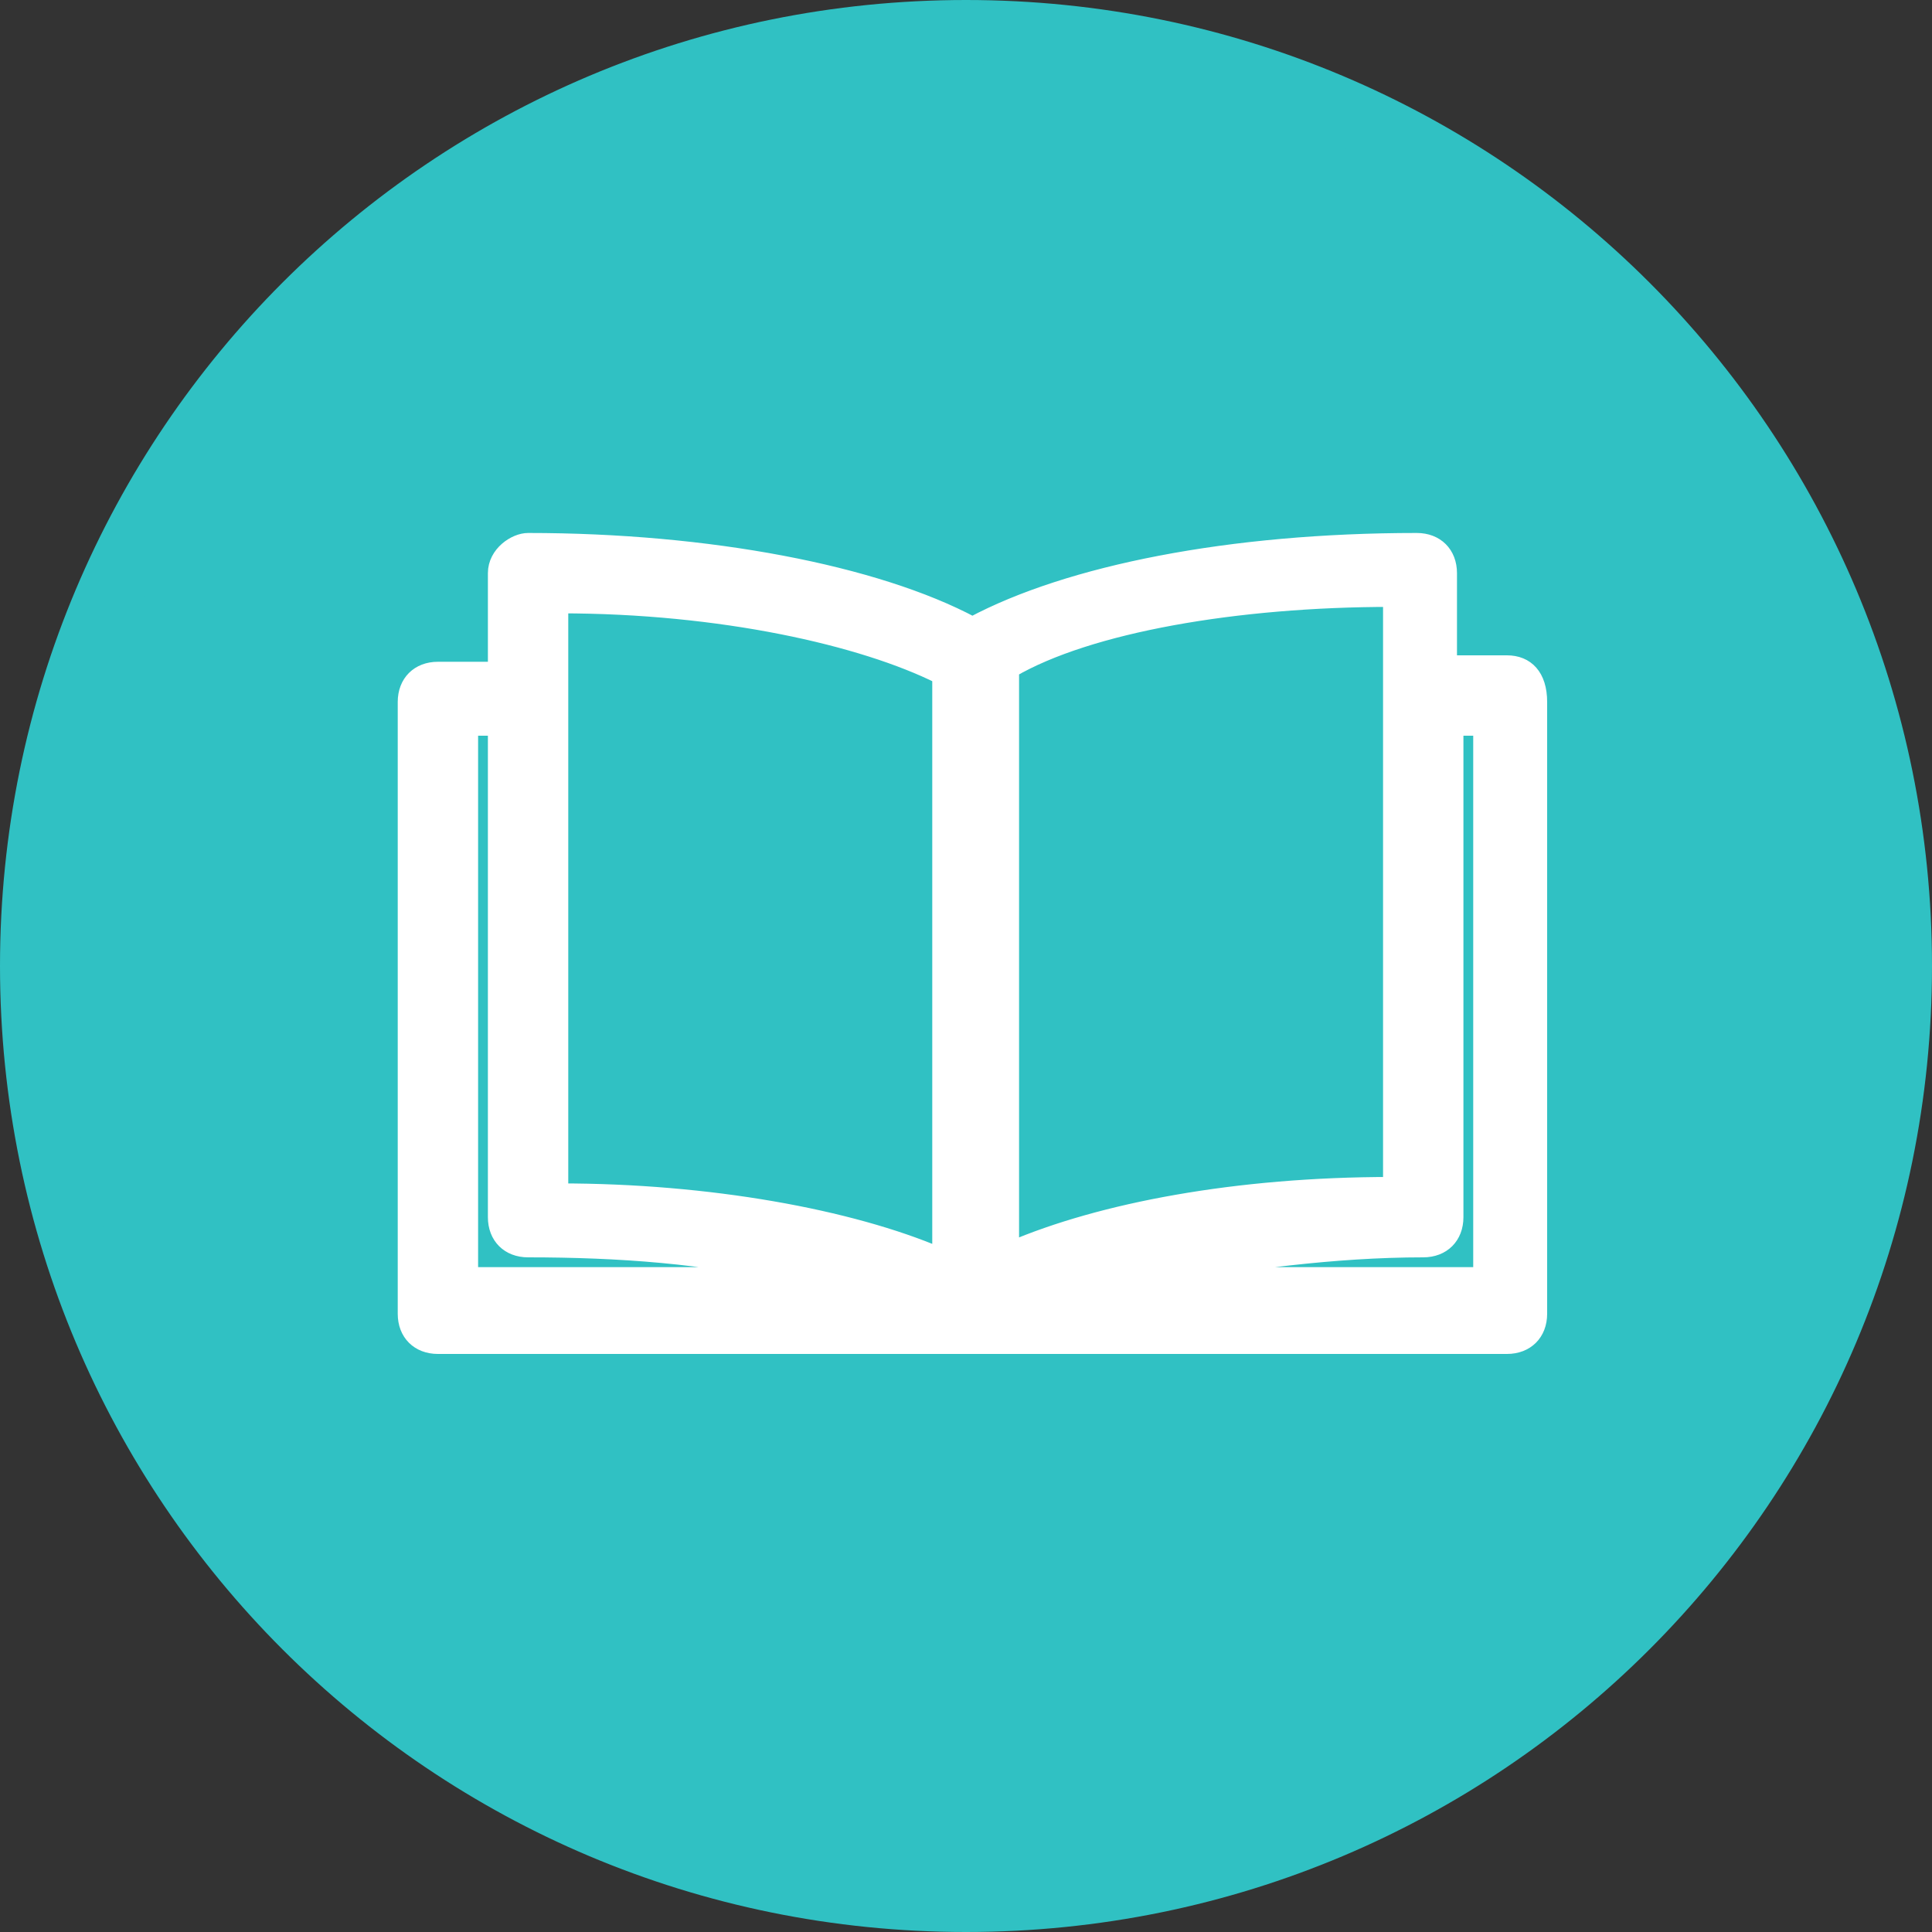 <?xml version="1.0" encoding="utf-8"?>
<!-- Generator: Adobe Illustrator 24.0.2, SVG Export Plug-In . SVG Version: 6.00 Build 0)  -->
<svg version="1.1" id="Слой_1" xmlns="http://www.w3.org/2000/svg" xmlns:xlink="http://www.w3.org/1999/xlink" x="0px" y="0px"
	 viewBox="0 0 30 30" style="enable-background:new 0 0 30 30;" xml:space="preserve" width="33px" height="33px">
<rect x="0" y="0" width="30" height="30" fill="#333333" stroke="none"/>
<style type="text/css">
	.st0{fill:#30C1C3;}
	.st1{fill:#FFFFFF;stroke:#FFFFFF;stroke-width:0.248;stroke-miterlimit:2.483;}
	.st2{fill:#E4CC37;stroke:#FFFFFF;stroke-width:0.248;stroke-miterlimit:2.483;}
	.st3{fill:#FFFFFF;stroke:#FFFFFF;stroke-width:0.228;stroke-miterlimit:2.276;}
	.st4{fill:#E18335;stroke:#FFFFFF;stroke-width:0.228;stroke-miterlimit:2.276;}
	.st5{fill:#FFFFFF;stroke:#FFFFFF;stroke-width:0.6;stroke-miterlimit:1.5;}
	.st6{fill:#84B236;stroke:#FFFFFF;stroke-width:0.6;stroke-miterlimit:1.5;}
	.st7{fill:#8963BA;}
	.st8{fill:#1E91D6;}
	.st9{fill:#C3423F;}
	.st10{fill:#FFFFFF;}
</style>
<g>
	<circle class="st0" cx="15" cy="15" r="14.5"/>
	<path class="st0" d="M15,1c7.7,0,14,6.3,14,14s-6.3,14-14,14S1,22.7,1,15S7.3,1,15,1 M15,0C6.7,0,0,6.7,0,15s6.7,15,15,15
		s15-6.7,15-15S23.3,0,15,0L15,0z"/>
</g>
<path class="st1" d="M23.4,10.3h-0.9V8.9c0-0.3-0.2-0.5-0.5-0.5c-2.9,0-5.4,0.5-6.9,1.3c-1.5-0.8-4.1-1.3-6.9-1.3
	C8,8.4,7.7,8.6,7.7,8.9v1.5H6.8c-0.3,0-0.5,0.2-0.5,0.5v9.5c0,0.3,0.2,0.5,0.5,0.5h16.6c0.3,0,0.5-0.2,0.5-0.5v-9.5
	C23.9,10.5,23.7,10.3,23.4,10.3z M21.6,18.4c-2.4,0-4.5,0.4-5.9,1v-9c1.2-0.7,3.5-1.1,5.9-1.1L21.6,18.4z M8.7,9.4
	c2.5,0,4.7,0.5,5.9,1.1v9c-1.4-0.6-3.6-1-5.9-1L8.7,9.4z M7.3,11.3h0.4v7.6c0,0.3,0.2,0.5,0.5,0.5c1.4,0,2.8,0.1,4,0.4H7.3V11.3z
	 M23,19.8h-4.9c1.2-0.2,2.6-0.4,4-0.4c0.3,0,0.5-0.2,0.5-0.5v-7.6H23C23,11.3,23,19.8,23,19.8z"/>
<circle class="st2" cx="72" cy="15" r="15"/>
<path class="st3" d="M73.9,17.9L73.6,18c-0.2-0.7-0.9-1.2-1.7-1.2s-1.5,0.5-1.7,1.2l-0.3-0.1c-0.3,0-0.5,0.1-0.5,0.3
	c0,0.3,0.1,0.5,0.3,0.5l0.5,0.1c0.2,0.8,0.9,1.4,1.8,1.4c0.9,0,1.6-0.6,1.8-1.4l0.5-0.1c0.3,0,0.4-0.3,0.3-0.5S74.2,17.9,73.9,17.9z
	 M71.9,19.4c-0.5,0-0.9-0.4-0.9-0.9c0-0.5,0.4-0.9,0.9-0.9s0.9,0.4,0.9,0.9C72.8,19,72.4,19.4,71.9,19.4z M70.1,14.9
	c0.1,0.1,0.2,0.2,0.4,0.2c0.1,0,0.2,0,0.3-0.1c0.2-0.1,0.3-0.4,0.1-0.6c-0.4-0.7-1.1-1-1.9-1s-1.5,0.4-1.9,1
	c-0.1,0.2-0.1,0.5,0.1,0.6s0.5,0.1,0.6-0.1c0.3-0.4,0.7-0.6,1.1-0.6C69.5,14.3,69.9,14.6,70.1,14.9z M74.8,13.4
	c-0.8,0-1.5,0.4-1.9,1c-0.1,0.2-0.1,0.5,0.1,0.6s0.5,0.1,0.6-0.1c0.3-0.4,0.7-0.6,1.1-0.6c0.5,0,0.9,0.2,1.1,0.6
	c0.1,0.1,0.2,0.2,0.4,0.2c0.1,0,0.2,0,0.3-0.1c0.2-0.1,0.3-0.4,0.1-0.6C76.3,13.8,75.6,13.4,74.8,13.4z M79,13.6
	c-0.6-2.1-2.1-3.9-4.1-4.8c-0.2-1.3-1.4-2.4-2.8-2.4c-1.3,0-2.5,0.9-2.7,2.2c-2.3,0.8-4,2.7-4.6,5c-1,0.1-1.8,0.9-1.8,2
	s0.8,1.9,1.8,2c0.9,3.1,3.7,5.4,7.1,5.4c3.4,0,6.3-2.3,7.1-5.4c1-0.1,1.8-0.9,1.8-2C80.8,14.6,80,13.7,79,13.6z M64.6,16.6
	c-0.4-0.2-0.7-0.5-0.7-1c0-0.5,0.3-0.8,0.7-1c0,0.3-0.1,0.6-0.1,1S64.6,16.2,64.6,16.6z M71.9,22.1c-3.6,0-6.5-2.9-6.5-6.5
	c0-2.8,1.8-5.3,4.5-6.2c0.2,0,0.3-0.2,0.3-0.4c0.1-1,0.9-1.7,1.9-1.7c1,0,1.8,0.8,1.9,1.8v0c0,0,0,0,0,0c0,0.8-0.6,1.4-1.4,1.4
	c-0.5,0-0.9-0.3-0.9-0.7c0-0.4,0.3-0.7,0.7-0.7C72.8,9.2,73,9,73,8.7c0-0.3-0.2-0.5-0.5-0.5c-0.9,0-1.6,0.7-1.6,1.6
	c0,0.9,0.8,1.6,1.8,1.6s1.9-0.7,2.2-1.7c2.2,1,3.5,3.3,3.5,5.7C78.4,19.1,75.5,22.1,71.9,22.1z M79.2,16.6c0-0.3,0.1-0.6,0.1-1
	s0-0.7-0.1-1c0.4,0.2,0.7,0.5,0.7,1C79.9,16,79.6,16.4,79.2,16.6z"/>
<circle class="st4" cx="135" cy="15" r="15"/>
<g>
	<path class="st5" d="M134.9,13.9c-0.1,0-0.2,0.1-0.2,0.2v0.3c0,0.8-0.7,1.5-1.5,1.5c-0.8,0-1.5-0.7-1.5-1.5v-0.3
		c0-0.1-0.1-0.2-0.2-0.2c-0.1,0-0.2,0.1-0.2,0.2v0.3c0,1.1,0.9,2,2,2s2-0.9,2-2v-0.3C135.1,14,135,13.9,134.9,13.9z"/>
	<path class="st5" d="M140.6,9.6c0-0.1-0.1-0.2-0.2-0.2h-2.3V9.3c0-0.5-0.2-1-0.6-1.4c-0.4-0.4-0.9-0.6-1.4-0.6c-1.1,0-2,0.9-2,2
		v0.1h-2.3c-0.1,0-0.2,0.1-0.2,0.2l-0.2,2.4h-2.6c-0.1,0-0.2,0-0.2,0.1c0,0,0,0,0,0.1l-0.8,8.4c0,0.1,0,0.1,0.1,0.2
		c0,0,0.1,0.1,0.2,0.1h10.1c0.1,0,0.1,0,0.2-0.1c0,0,0.1-0.1,0.1-0.2l-0.2-2.4h3c0.1,0,0.1,0,0.2-0.1c0,0,0-0.1,0-0.2L140.6,9.6z
		 M134.6,9.3c0-0.8,0.7-1.5,1.5-1.5c0.4,0,0.8,0.2,1.1,0.4c0.3,0.3,0.4,0.7,0.4,1.1v0.1h-3V9.3z M128.3,20.4l0.7-7.9h8.1l0.7,7.9
		H128.3z M138.1,17.8l-0.5-5.6c0-0.1-0.1-0.2-0.2-0.2h-5.5l0.2-2.2h2.1v0.6c0,0.1,0.1,0.2,0.2,0.2c0.1,0,0.2-0.1,0.2-0.2V9.9h3v0.6
		c0,0.1,0.1,0.2,0.2,0.2c0.1,0,0.2-0.1,0.2-0.2V9.9h2.1l0.7,7.9H138.1z"/>
</g>
<circle class="st6" cx="204.5" cy="14.5" r="15"/>
<circle class="st7" cx="274" cy="14" r="15"/>
<circle class="st8" cx="353" cy="14" r="15"/>
<circle class="st9" cx="437" cy="14" r="15"/>
<g>
	<g>
		<path class="st10" d="M278.5,15.3l3-2.6c0.3-0.3,0.4-0.7,0.3-1.2c-0.1-0.4-0.5-0.7-0.9-0.7l-3.9-0.3l-1.5-3.7
			c-0.2-0.4-0.6-0.7-1-0.7l0,0c-0.4,0-0.8,0.3-1,0.7l-1.5,3.7l-3.9,0.3c-0.4,0-0.8,0.3-0.9,0.7s0,0.9,0.3,1.2l3,2.6l-0.9,3.8
			c-0.1,0.4,0.1,0.9,0.4,1.1c0.4,0.3,0.8,0.3,1.2,0.1l3.4-2.1l3.4,2.1c0.2,0.1,0.4,0.1,0.6,0.1c0.2,0,0.4-0.1,0.6-0.2
			c0.4-0.3,0.5-0.7,0.4-1.1L278.5,15.3z M277.7,14.4L277.7,14.4c-0.3,0.3-0.4,0.7-0.4,1.1l0.9,3.7l-3.2-2c-0.2-0.1-0.4-0.1-0.6-0.1
			c-0.2,0-0.4,0.1-0.6,0.1l-3.2,2l0.9-3.7c0.1-0.4,0-0.8-0.4-1.1l-2.9-2.5l3.8-0.3c0.4,0,0.7-0.3,0.9-0.7l1.4-3.5l1.5,3.5
			c0.1,0.4,0.5,0.6,0.9,0.7l3.8,0.3L277.7,14.4z"/>
	</g>
</g>
<path class="st10" d="M362.7,12.4h-1.4v-1.1c0-0.5-0.4-1-1-1h-1.4V9.5c0-0.5-0.4-1-1-1h-1.7c-0.5,0-1,0.4-1,1v2.9h-4.5V9.5
	c0-0.5-0.4-1-1-1h-1.7c-0.5,0-1,0.4-1,1v0.9h-1.4c-0.5,0-1,0.4-1,1v1.1h-1.4c-0.3,0-0.5,0.2-0.5,0.5v2.2c0,0.3,0.2,0.5,0.5,0.5h1.4
	v1.1c0,0.5,0.4,1,1,1h1.4v0.9c0,0.5,0.4,1,1,1h1.7c0.5,0,1-0.4,1-1v-3h4.5v3c0,0.5,0.4,1,1,1h1.7c0.5,0,1-0.4,1-1v-0.9h1.4
	c0.5,0,1-0.4,1-1v-1.1h1.4c0.3,0,0.5-0.2,0.5-0.5v-2.2C363.2,12.6,363,12.4,362.7,12.4z M344.1,14.6v-1.2h0.9v1.2H344.1z
	 M345.9,16.7v-5.3h1.4v5.3H345.9z M349.9,18.5h-1.6v-1.8v-5.4V9.5h1.6V18.5z M350.9,14.6v-1.2h4.5v1.2H350.9z M357.9,18.5h-1.6v-9
	h1.6v1.8v5.4V18.5z M360.3,16.7h-1.4v-5.3h1.4V16.7z M362.2,14.6h-0.9v-1.2h0.9V14.6z"/>
<path class="st10" d="M207.9,12.9l1-0.1c0,0,0,0,0,0c0.7-0.1,1.3-0.4,1.7-1l0.8-1.1c0.7-1,0.9-2.2,0.7-3.3c0-0.2-0.2-0.4-0.3-0.6
	c-0.2-0.2-0.4-0.2-0.6-0.3c-1.2-0.1-2.3,0.3-3.2,1.1l-1,0.9c-0.5,0.5-0.8,1.1-0.8,1.8c0,0,0,0,0,0l0.1,1c0,0.4-0.1,0.8-0.4,1l-8,8.3
	c-0.2,0.2-0.3,0.5-0.3,0.9c0,0.4,0.2,0.7,0.5,1c0.2,0.2,0.6,0.3,0.9,0.3c0,0,0.1,0,0.1,0c0.3,0,0.6-0.2,0.8-0.4l7.2-9
	C207.2,13.1,207.5,12.9,207.9,12.9z M206.6,13.1l-7.2,9c-0.1,0.1-0.3,0.2-0.5,0.2c-0.2,0-0.5-0.1-0.6-0.2c-0.2-0.2-0.3-0.4-0.3-0.6
	c0-0.2,0.1-0.4,0.2-0.5l8-8.3c0.4-0.4,0.6-0.9,0.5-1.4l-0.1-1c0-0.5,0.2-1.1,0.6-1.4l1-0.9c0.8-0.7,1.8-1.1,2.9-1
	c0.1,0,0.2,0.1,0.3,0.1c0.1,0.1,0.2,0.2,0.2,0.3c0.2,1-0.1,2.1-0.7,3l-0.8,1.1c-0.3,0.5-0.8,0.7-1.3,0.8l-1,0.1
	C207.4,12.4,206.9,12.7,206.6,13.1z"/>
<path class="st10" d="M211.7,20.6l-5.4-4.9c-0.1-0.1-0.3-0.1-0.4,0c-0.1,0.1-0.1,0.3,0,0.4l5.4,4.9c0.1,0.1,0.2,0.3,0.2,0.5
	c0,0.2-0.1,0.5-0.2,0.6c-0.2,0.2-0.4,0.3-0.6,0.2c-0.2,0-0.4-0.1-0.5-0.2l-4.8-5.3c-0.1-0.1-0.2-0.1-0.4,0c-0.1,0.1-0.1,0.2,0,0.4
	l4.8,5.3c0.2,0.2,0.5,0.4,0.8,0.4c0,0,0,0,0,0c0.4,0,0.7-0.1,1-0.4c0.3-0.3,0.4-0.6,0.4-1C212.1,21.1,212,20.8,211.7,20.6z"/>
<path class="st10" d="M198.6,12.9c0.4,0.4,0.9,0.6,1.5,0.6c0,0,0,0,0,0l1,0c0.4,0,0.7,0.2,1,0.4l0.4,0.5c0,0.1,0.1,0.1,0.2,0.1
	c0.1,0,0.1,0,0.2-0.1c0.1-0.1,0.1-0.2,0-0.4l-0.4-0.5c-0.4-0.4-0.8-0.6-1.4-0.6l-1,0c-0.4,0-0.8-0.2-1.2-0.5l-2.8-3.4
	c0,0,0-0.1,0-0.1c0,0,0,0,0.1,0s0,0,0.1,0l2.6,2.6c0.3,0.3,0.7,0.3,0.9,0l0.3-0.3v0l0.5-0.5c0,0,0,0,0,0l0,0l0.3-0.3
	c0.3-0.3,0.3-0.7,0-0.9l-2.6-2.6c0,0,0-0.1,0-0.1c0,0,0.1,0,0.1,0l3.4,2.8c0.3,0.3,0.5,0.7,0.5,1.2l0,1c0,0.5,0.2,1,0.6,1.4l0.5,0.4
	c0.1,0.1,0.3,0.1,0.4,0c0.1-0.1,0.1-0.3,0-0.4l-0.5-0.4c-0.3-0.3-0.4-0.6-0.4-1l0-1c0,0,0,0,0,0c0-0.6-0.2-1.1-0.6-1.5c0,0,0,0,0,0
	l-3.4-2.8c-0.2-0.2-0.6-0.2-0.8,0c-0.2,0.2-0.2,0.6,0,0.8l2.6,2.6c0.1,0.1,0.1,0.2,0,0.2l-0.1,0.1l-2.9-2.9c-0.1-0.1-0.3-0.1-0.4,0
	c-0.1,0.1-0.1,0.3,0,0.4l2.9,2.9l-0.2,0.2L197,7.9c-0.1-0.1-0.3-0.1-0.4,0c-0.1,0.1-0.1,0.3,0,0.4l2.9,2.9l-0.1,0.1
	c-0.1,0.1-0.2,0.1-0.2,0l-2.6-2.6c-0.1-0.1-0.3-0.2-0.4-0.2c-0.2,0-0.3,0.1-0.4,0.2c-0.2,0.2-0.2,0.6,0,0.8L198.6,12.9
	C198.6,12.8,198.6,12.8,198.6,12.9z"/>
<path class="st10" d="M444.5,11.4H440V7c0-0.3-0.2-0.5-0.5-0.5h-5c-0.3,0-0.5,0.2-0.5,0.5v4.4h-4.6c-0.3,0-0.5,0.2-0.5,0.5v4.9
	c0,0.3,0.2,0.5,0.5,0.5h4.6v4.4c0,0.3,0.2,0.5,0.5,0.5h5c0.3,0,0.5-0.2,0.5-0.5v-4.4h4.6c0.3,0,0.5-0.2,0.5-0.5v-4.9
	C445,11.6,444.8,11.4,444.5,11.4z M444.1,16.2h-4.6c-0.3,0-0.5,0.2-0.5,0.5v4.4H435v-4.4c0-0.3-0.2-0.5-0.5-0.5h-4.6v-3.9h4.6
	c0.3,0,0.5-0.2,0.5-0.5V7.4h4.1v4.4c0,0.3,0.2,0.5,0.5,0.5h4.6V16.2z"/>
</svg>
